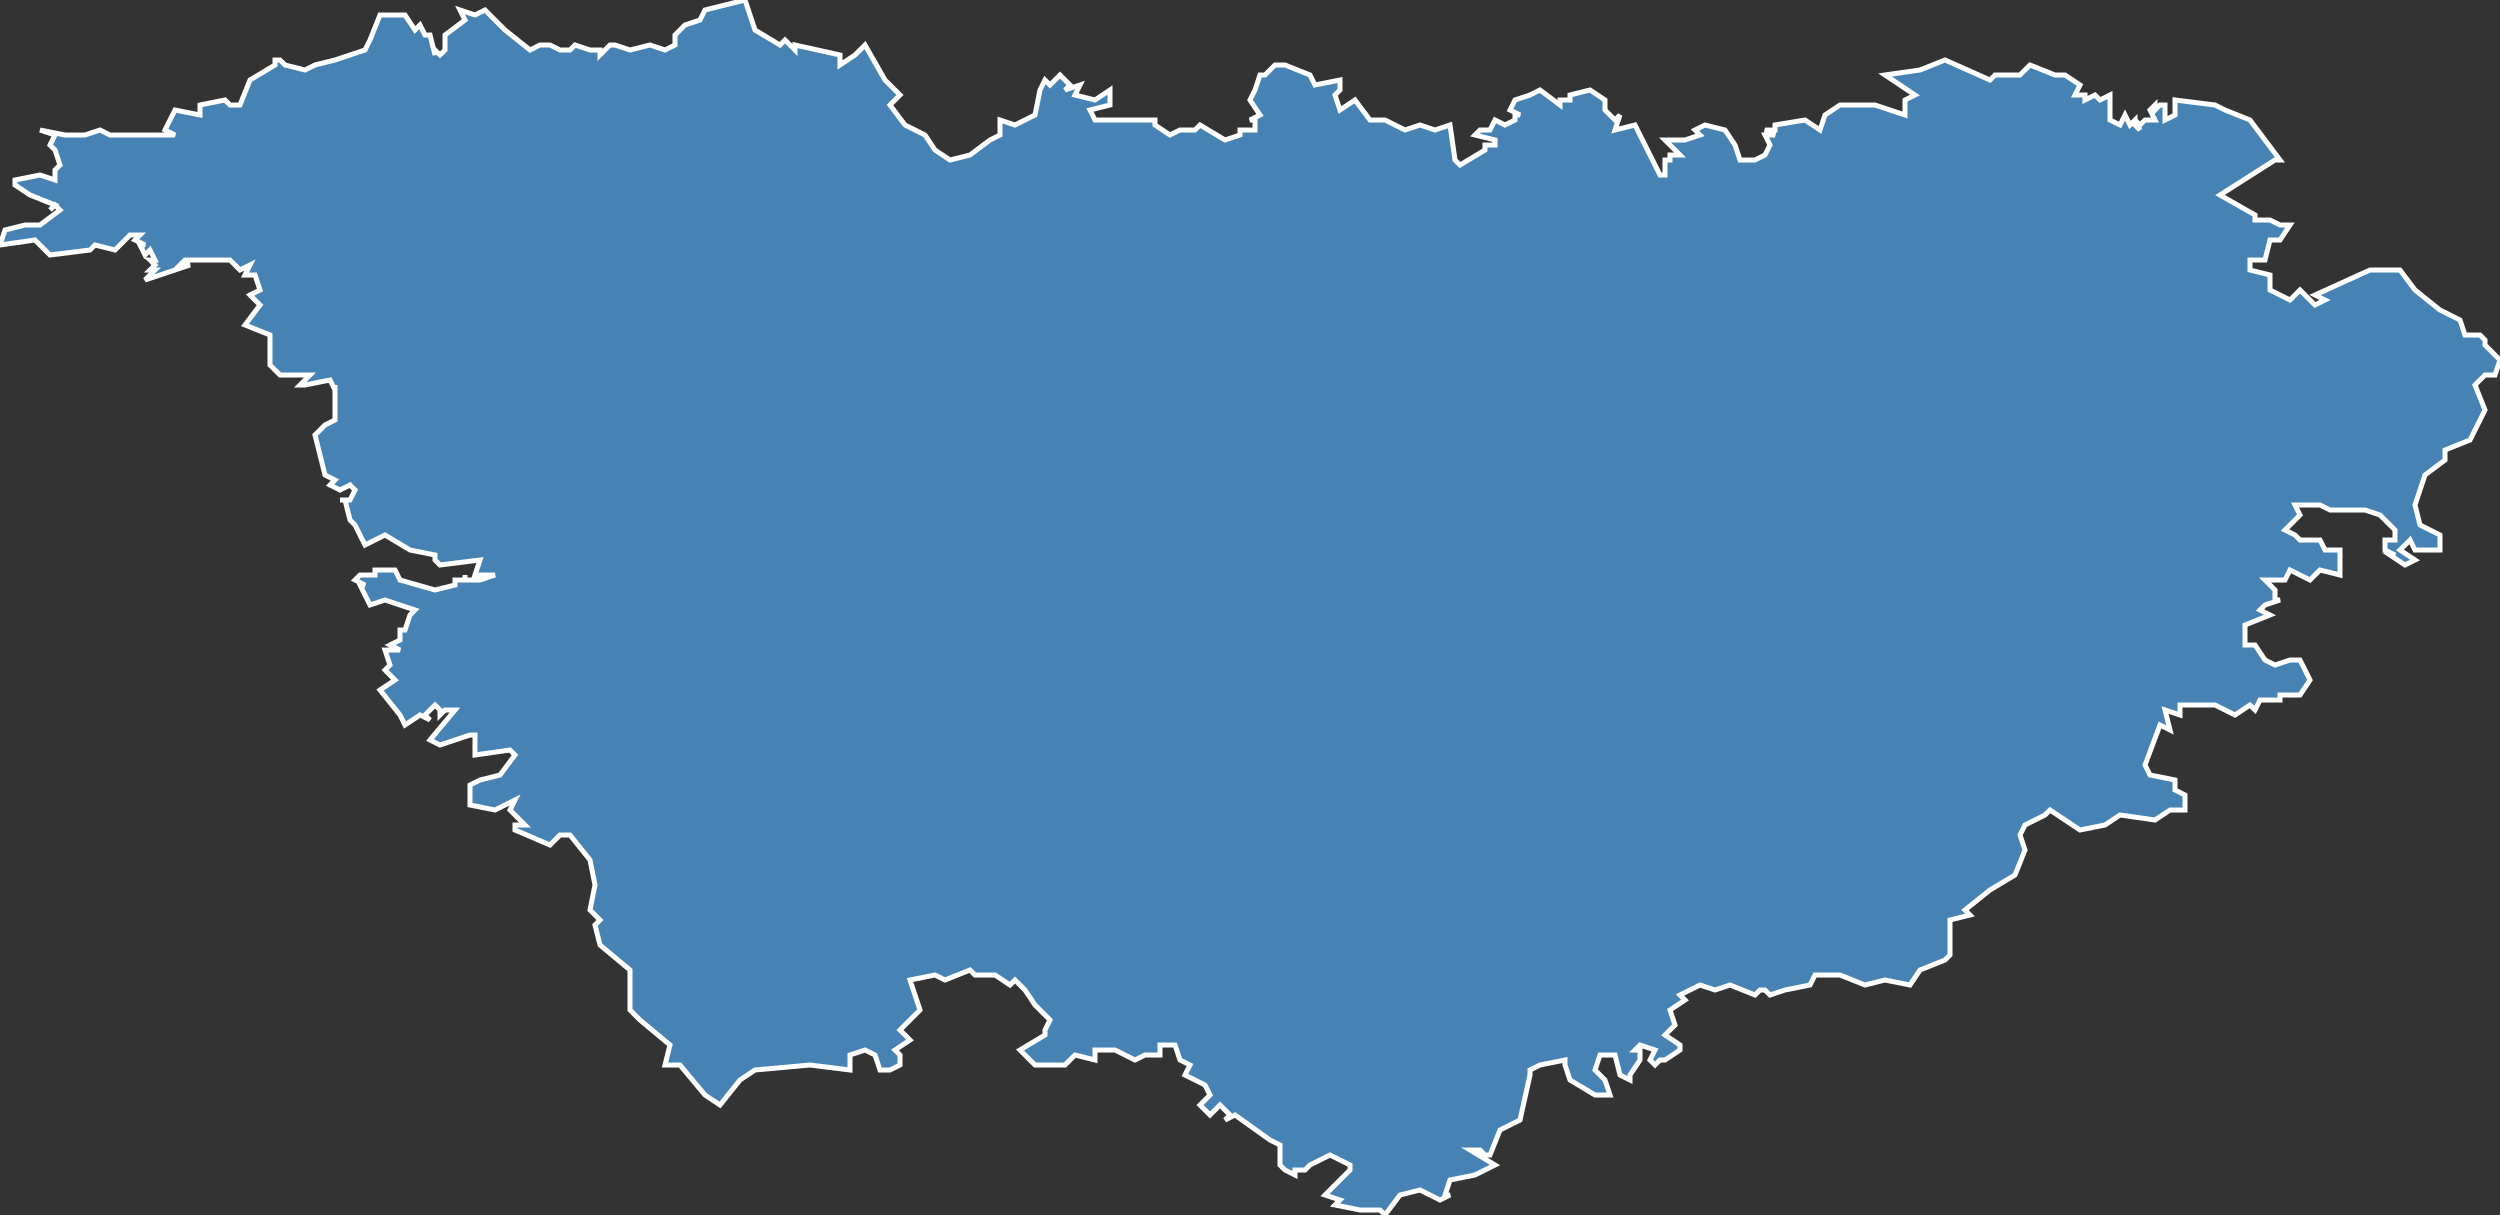 <?xml version="1.0" encoding="utf-8"?>
<svg version="1.1" id="svgmap" xmlns="http://www.w3.org/2000/svg" xmlns:xlink="http://www.w3.org/1999/xlink" x="0px" y="0px" width="100%" height="100%" viewBox="0 0 500 243">
<rect x="0" y="0" width="500" height="243" fill="#333333" stroke="none"/>
<polygon points="128,204 126,202 126,194 120,189 119,185 120,184 118,182 119,177 118,172 114,167 112,167 110,169 103,166 103,165 105,165 102,162 103,160 99,162 94,161 94,157 96,156 100,155 103,151 102,150 95,151 95,147 94,147 88,149 86,148 91,142 89,142 88,143 88,142 88,142 87,141 85,143 86,144 84,143 81,145 80,143 76,138 79,136 77,134 78,133 77,130 80,130 78,129 80,128 80,126 81,126 82,123 83,122 77,120 74,121 72,117 73,117 71,116 72,115 75,115 73,115 75,115 75,114 78,114 79,114 80,116 87,118 91,117 91,116 92,116 93,116 93,115 93,116 96,116 99,115 95,115 96,112 88,113 87,112 87,111 82,110 82,110 77,107 73,109 71,105 70,104 69,100 68,100 68,100 70,100 71,98 70,97 68,98 66,97 67,96 65,95 63,87 65,85 67,84 67,77 67,78 66,76 61,77 60,77 62,75 59,75 58,75 56,75 54,73 54,67 49,65 52,61 50,59 52,58 51,55 49,55 50,53 48,54 46,52 37,52 36,53 38,53 29,56 31,54 30,54 31,53 30,52 31,52 30,50 29,51 28,49 29,49 27,48 28,47 26,47 23,50 19,49 18,50 10,51 7,48 0,49 1,46 1,46 5,45 8,45 12,42 11,41 10,42 11,41 6,39 3,37 3,36 8,35 11,36 11,34 12,33 11,30 10,29 11,27 8,26 13,27 15,27 17,27 20,26 22,27 24,27 35,27 33,26 35,22 40,23 40,21 45,20 46,21 48,21 48,21 50,16 55,13 55,12 56,12 57,13 61,14 63,13 67,12 73,10 74,8 76,3 79,3 81,3 83,6 84,5 85,7 86,7 87,11 87,10 88,11 89,10 89,7 93,4 92,2 95,3 97,2 101,6 106,10 108,9 110,9 112,10 114,10 115,9 118,10 120,10 120,11 122,9 123,9 126,10 130,9 133,10 135,9 135,7 137,5 140,4 141,2 149,0 151,6 156,9 157,8 159,10 159,9 168,11 168,13 171,11 173,9 177,16 180,19 178,21 181,25 185,27 187,30 190,32 194,31 198,28 200,27 200,24 203,25 207,23 208,18 209,16 210,17 212,15 214,17 213,18 216,17 215,19 219,20 222,18 222,21 218,22 219,24 222,24 226,24 228,24 231,24 231,25 234,27 236,26 239,26 240,25 245,28 248,27 248,26 251,26 251,24 250,24 252,23 250,20 251,18 252,15 253,15 255,13 257,13 262,15 263,17 268,16 268,18 267,19 268,22 271,20 274,24 277,24 281,26 284,25 287,26 290,25 291,32 292,33 297,30 297,29 299,29 299,28 295,27 296,26 298,26 299,24 301,25 303,24 303,23 304,23 302,22 303,20 306,19 308,18 312,21 312,20 314,20 314,19 318,18 321,20 321,22 323,24 324,23 323,26 327,25 331,33 332,35 333,35 333,33 333,34 333,32 334,32 334,31 336,31 333,28 337,28 340,27 339,26 341,25 345,26 347,29 348,32 351,32 353,31 354,29 353,27 355,27 353,26 355,26 355,25 361,24 364,26 365,23 368,21 372,21 375,21 378,22 381,23 381,20 383,19 377,15 384,14 389,12 398,16 399,15 404,15 406,13 411,15 413,15 416,17 415,19 417,19 417,20 419,19 420,20 422,19 422,24 424,25 425,23 426,25 427,24 427,25 428,26 427,24 428,25 429,24 431,24 430,22 431,21 431,22 432,21 433,21 433,24 435,23 435,20 443,21 445,22 450,24 456,32 455,32 444,39 451,43 451,44 454,44 456,45 458,45 456,48 454,48 453,52 450,52 450,54 454,55 454,58 458,60 460,58 463,61 465,60 463,59 474,54 480,54 483,58 488,62 492,64 493,67 496,67 497,68 497,69 500,72 499,75 497,75 495,77 497,82 494,88 489,90 489,92 485,95 483,101 484,105 488,107 488,110 483,110 482,108 480,110 483,112 481,113 478,111 479,111 477,110 477,108 479,108 479,106 476,103 473,102 473,102 472,102 466,102 464,101 459,101 460,103 457,106 459,107 460,108 464,108 465,110 468,110 468,115 464,114 462,116 458,114 457,116 453,116 455,118 455,120 456,120 453,121 452,122 454,123 449,125 449,129 451,129 453,132 455,133 458,132 460,132 462,136 460,139 456,139 456,140 452,140 451,142 450,141 447,143 443,141 436,141 436,143 433,142 434,146 432,145 429,153 430,155 435,156 435,158 437,159 437,162 434,162 431,164 424,163 421,165 416,166 410,162 409,163 405,165 404,167 405,170 403,175 398,178 398,178 393,182 394,183 390,184 390,191 389,192 384,194 382,197 377,196 373,197 368,195 363,195 362,197 357,198 354,199 353,198 352,198 351,199 346,197 343,198 340,197 336,199 337,200 334,202 335,205 333,207 336,209 336,210 333,212 332,212 331,213 330,212 331,210 328,209 327,210 328,210 328,211 328,212 326,215 326,216 324,215 323,211 320,211 319,214 321,216 322,219 319,219 314,216 313,213 313,212 308,213 306,214 306,215 304,224 300,226 298,231 297,231 296,230 294,230 299,233 299,233 295,235 290,236 289,239 290,239 288,240 284,238 280,239 277,243 276,242 275,242 274,242 273,242 272,242 267,241 268,240 265,239 270,234 270,233 266,231 262,233 261,234 259,234 259,235 257,234 256,233 256,229 254,228 247,223 245,224 246,223 244,221 242,223 240,221 242,219 241,217 237,215 238,213 236,212 235,209 232,209 232,211 229,211 227,212 223,210 219,210 219,212 215,211 213,213 207,213 204,210 209,207 209,206 210,204 207,201 205,198 203,196 202,197 199,195 195,195 194,194 189,196 187,195 182,196 184,202 180,206 182,208 179,210 180,211 180,213 178,214 176,214 175,211 173,210 170,211 170,214 162,213 151,214 148,216 144,221 141,219 136,213 133,213 134,209 128,204" id="43" class="departement" fill="steelblue" stroke-width="1" stroke="white" geotype="departement" geoname="Haute-Loire" code_insee="43" code_region_2015="84" nom_region_2015="Auvergne-Rhône-Alpes"/></svg>